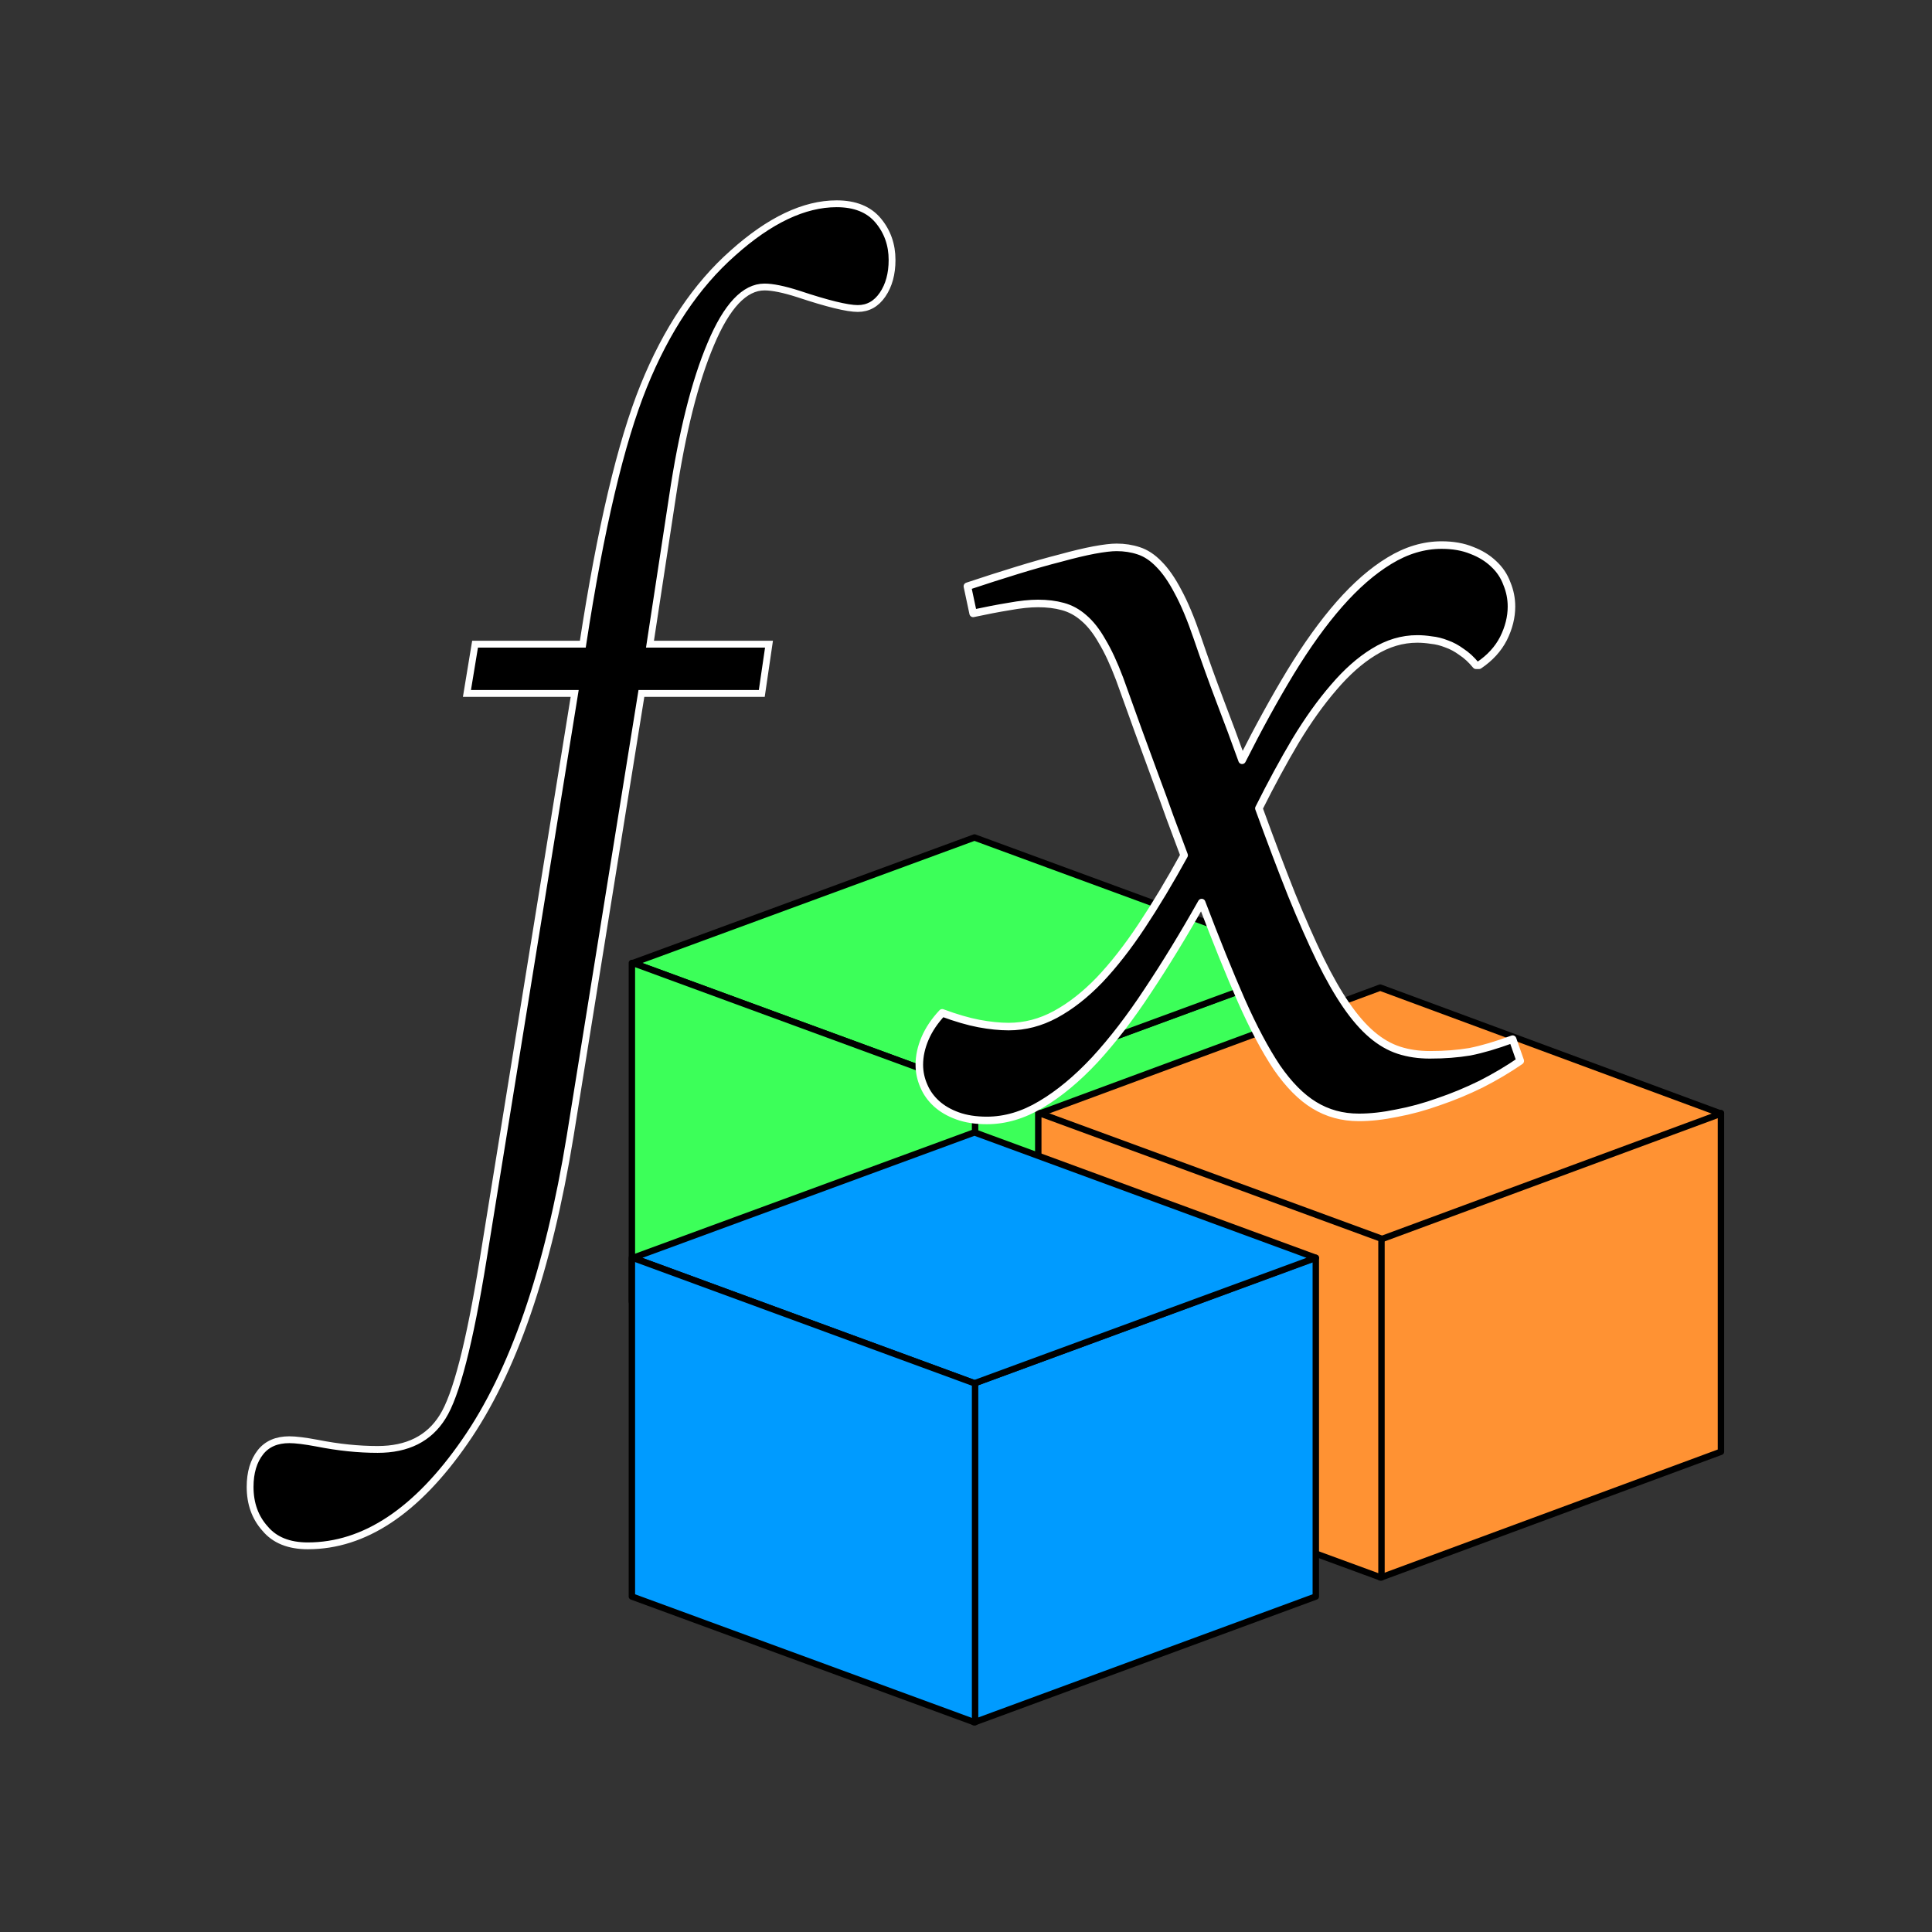 <?xml version="1.0" encoding="UTF-8" standalone="no"?>
<!-- Created with Inkscape (http://www.inkscape.org/) -->

<svg
   width="512"
   height="512"
   viewBox="0 0 512 512"
   version="1.1"
   id="svg5"
   inkscape:version="1.1 (c68e22c387, 2021-05-23)"
   sodipodi:docname="component.svg"
   inkscape:export-filename="D:\.Project\season-studio.github.io\logo\component.png"
   inkscape:export-xdpi="96"
   inkscape:export-ydpi="96"
   xmlns:inkscape="http://www.inkscape.org/namespaces/inkscape"
   xmlns:sodipodi="http://sodipodi.sourceforge.net/DTD/sodipodi-0.dtd"
   xmlns="http://www.w3.org/2000/svg"
   xmlns:svg="http://www.w3.org/2000/svg">
  <rect x="0" y="0" width="512" height="512" fill="#333333" stroke="none"/>
  <sodipodi:namedview
     id="namedview7"
     pagecolor="#ffffff"
     bordercolor="#666666"
     borderopacity="1.0"
     inkscape:pageshadow="2"
     inkscape:pageopacity="0.0"
     inkscape:pagecheckerboard="0"
     inkscape:document-units="px"
     showgrid="false"
     units="px"
     width="512px"
     inkscape:zoom="1.912696"
     inkscape:cx="261.1497"
     inkscape:cy="255.39866"
     inkscape:window-width="1920"
     inkscape:window-height="991"
     inkscape:window-x="-9"
     inkscape:window-y="-9"
     inkscape:window-maximized="1"
     inkscape:current-layer="layer1" />
  <defs
     id="defs2" />
  <g
     inkscape:label="图层 1"
     inkscape:groupmode="layer"
     id="layer1">
    <path
       d="m 348.45,255.193 h 0.253 v 89.753 l -90.371,33.294 h -0.253 v -89.753 z"
       stroke="#2f528f"
       stroke-width="1.4"
       stroke-miterlimit="8"
       fill="#4472c4"
       fill-rule="evenodd"
       id="path7"
       style="stroke:#000000;stroke-opacity:1;stroke-width:1.7;stroke-miterlimit:8;stroke-dasharray:none;stroke-linejoin:round;stroke-linecap:round;fill:#3cff59;fill-opacity:1" />
    <path
       d="m 167.784,255.193 90.46,-33.248 90.46,33.248 -90.46,33.248 z"
       stroke="#2f528f"
       stroke-width="1.4"
       stroke-miterlimit="8"
       fill="#4472c4"
       fill-rule="evenodd"
       id="path9"
       style="stroke:#000000;stroke-opacity:1;stroke-width:1.7;stroke-miterlimit:8;stroke-dasharray:none;stroke-linejoin:round;stroke-linecap:round;fill:#3cff59;fill-opacity:1" />
    <path
       d="m 167.708,255.193 h -0.253 v 89.754 l 90.7,33.293 h 0.253 v -89.754 z"
       stroke="#2f528f"
       stroke-width="1.4"
       stroke-miterlimit="8"
       fill="#4472c4"
       fill-rule="evenodd"
       id="path11"
       style="stroke:#000000;stroke-opacity:1;stroke-width:1.7;stroke-miterlimit:8;stroke-dasharray:none;stroke-linejoin:round;stroke-linecap:round;fill:#3cff59;fill-opacity:1" />
    <path
       d="m 455.823,294.977 h 0.25 v 89.753 L 366.026,418.024 h -0.25 v -89.753 z"
       stroke="#2f528f"
       stroke-width="1.4"
       stroke-miterlimit="8"
       fill="#4472c4"
       fill-rule="evenodd"
       id="path13"
       style="stroke:#000000;stroke-opacity:1;stroke-width:1.7;stroke-miterlimit:8;stroke-dasharray:none;stroke-linejoin:round;stroke-linecap:round;fill:#ff9233;fill-opacity:1" />
    <path
       d="m 275.481,295.119 90.295,-33.39 90.295,33.39 -90.295,33.39 z"
       stroke="#2f528f"
       stroke-width="1.4"
       stroke-miterlimit="8"
       fill="#4472c4"
       fill-rule="evenodd"
       id="path15"
       style="stroke:#000000;stroke-opacity:1;stroke-width:1.7;stroke-miterlimit:8;stroke-dasharray:none;stroke-linejoin:round;stroke-linecap:round;fill:#ff9233;fill-opacity:1" />
    <path
       d="m 275.406,294.977 h -0.253 v 89.754 l 90.7,33.293 h 0.253 v -89.754 z"
       stroke="#2f528f"
       stroke-width="1.4"
       stroke-miterlimit="8"
       fill="#4472c4"
       fill-rule="evenodd"
       id="path17"
       style="stroke:#000000;stroke-opacity:1;stroke-width:1.7;stroke-miterlimit:8;stroke-dasharray:none;stroke-linejoin:round;stroke-linecap:round;fill:#ff9233;fill-opacity:1" />
    <path
       d="m 348.45,333.341 h 0.253 v 89.753 l -90.371,33.294 h -0.253 v -89.753 z"
       stroke="#2f528f"
       stroke-width="1.4"
       stroke-miterlimit="8"
       fill="#4472c4"
       fill-rule="evenodd"
       id="path19"
       style="stroke:#000000;stroke-opacity:1;stroke-width:1.7;stroke-miterlimit:8;stroke-dasharray:none;stroke-linejoin:round;stroke-linecap:round;fill:#009bff;fill-opacity:1" />
    <path
       d="m 167.784,333.341 90.46,-33.248 90.46,33.248 -90.46,33.248 z"
       stroke="#2f528f"
       stroke-width="1.4"
       stroke-miterlimit="8"
       fill="#4472c4"
       fill-rule="evenodd"
       id="path21"
       style="stroke:#000000;stroke-opacity:1;stroke-width:1.7;stroke-miterlimit:8;stroke-dasharray:none;stroke-linejoin:round;stroke-linecap:round;fill:#009bff;fill-opacity:1" />
    <path
       d="m 167.708,333.341 h -0.253 v 89.754 l 90.7,33.293 h 0.253 v -89.754 z"
       stroke="#2f528f"
       stroke-width="1.4"
       stroke-miterlimit="8"
       fill="#4472c4"
       fill-rule="evenodd"
       id="path23"
       style="stroke:#000000;stroke-opacity:1;stroke-width:1.7;stroke-miterlimit:8;stroke-dasharray:none;stroke-linejoin:round;stroke-linecap:round;fill:#009bff;fill-opacity:1" />
    <path
       d="m 125.896,170.716 h 28.553 q 7.049,-45.951 16.128,-68.375 9.08,-22.424 23.655,-35.29 14.575,-13.05 27.478,-13.05 7.288,0 10.991,4.411 3.704,4.411 3.704,10.477 0,5.514 -2.509,9.19 -2.509,3.676 -6.571,3.676 -4.181,0 -15.77,-3.86 -5.735,-1.838 -8.96,-1.838 -7.885,0 -14.217,15.072 -6.332,14.888 -10.155,40.437 l -5.973,39.15 h 31.54 l -1.912,13.05 h -31.898 l -18.876,117.267 q -8.721,53.487 -27.956,81.058 -19.115,27.571 -41.575,27.571 -7.527,0 -11.35,-4.595 -3.942,-4.411 -3.942,-11.028 0,-5.698 2.748,-9.19 2.628,-3.308 7.646,-3.308 2.509,0 7.407,0.919 8.363,1.654 16.009,1.654 11.828,0 17.204,-8.639 5.376,-8.455 10.752,-41.723 L 152.298,183.766 h -28.553 z"
       style="font-style:italic;font-size:1315px;font-family:'Monotype Corsiva', 'Monotype Corsiva_MSFontService', sans-serif;stroke:#ffffff;stroke-width:1.808;stroke-miterlimit:4;stroke-dasharray:none;stroke-opacity:1"
       id="path830" />
    <path
       d="m 256.368,155.372 q 6.977,-2.326 13.246,-4.247 6.269,-1.921 11.426,-3.236 5.157,-1.416 8.898,-2.123 3.842,-0.708 5.966,-0.708 3.134,0 5.864,0.91 2.831,0.91 5.359,3.539 2.629,2.629 5.056,7.28 2.528,4.651 5.056,12.032 3.033,8.898 6.067,16.886 3.033,7.887 5.864,15.773 6.471,-12.841 12.841,-23.357 6.471,-10.617 12.942,-17.998 6.572,-7.482 13.246,-11.527 6.774,-4.146 13.852,-4.146 4.55,0 7.988,1.416 3.438,1.314 5.763,3.539 2.427,2.224 3.539,5.258 1.213,2.932 1.213,6.067 0,4.247 -2.123,8.493 -2.123,4.146 -6.471,7.078 h -0.809 q -1.82,-2.224 -3.842,-3.539 -1.921,-1.416 -3.943,-2.123 -2.022,-0.809 -4.044,-1.011 -1.921,-0.303 -3.741,-0.303 -5.966,0 -11.527,3.438 -5.46,3.337 -10.617,9.403 -5.157,5.966 -10.111,14.156 -4.853,8.19 -9.707,17.897 4.752,13.043 8.696,22.952 4.044,9.909 7.583,17.189 3.539,7.179 6.876,12.032 3.337,4.853 6.774,7.786 3.438,2.932 7.179,4.146 3.741,1.213 8.19,1.213 3.033,0 5.561,-0.202 2.629,-0.202 5.056,-0.607 2.528,-0.506 5.258,-1.314 2.73,-0.809 6.067,-2.022 l 2.022,5.763 q -4.853,3.337 -10.414,6.168 -5.561,2.73 -11.223,4.651 -5.662,2.022 -11.122,3.033 -5.359,1.112 -10.01,1.112 -6.572,0 -11.83,-3.236 -5.157,-3.134 -9.909,-10.01 -4.651,-6.977 -9.403,-17.694 -4.752,-10.819 -10.516,-25.986 -7.179,12.74 -14.257,23.357 -6.977,10.617 -14.054,18.301 -7.078,7.583 -14.257,11.83 -7.078,4.247 -14.358,4.247 -4.449,0 -7.786,-1.213 -3.337,-1.213 -5.561,-3.236 -2.224,-2.022 -3.337,-4.651 -1.213,-2.73 -1.213,-5.662 0,-3.438 1.517,-6.977 1.517,-3.539 4.55,-6.774 5.46,2.022 9.707,2.831 4.348,0.809 7.887,0.809 6.471,0 12.437,-3.236 5.966,-3.236 11.628,-9.1 5.662,-5.966 11.223,-14.358 5.561,-8.392 11.223,-18.706 -1.82,-4.853 -3.741,-10.01 -1.82,-5.157 -3.943,-10.819 -2.123,-5.763 -4.449,-12.133 -2.326,-6.471 -4.954,-13.751 -2.326,-6.168 -4.651,-10.01 -2.224,-3.943 -4.853,-6.168 -2.528,-2.224 -5.561,-3.033 -2.932,-0.809 -6.572,-0.809 -3.236,0 -7.684,0.809 -4.348,0.708 -9.504,1.82 z"
       style="font-size:1315px;font-family:Gabriola, Gabriola_MSFontService, sans-serif;stroke-width:2;stroke:#ffffff;stroke-opacity:1;fill:#000000;fill-opacity:1;stroke-miterlimit:4;stroke-dasharray:none;stroke-linejoin:round;stroke-linecap:round"
       id="path830-2" />
  </g>
</svg>
